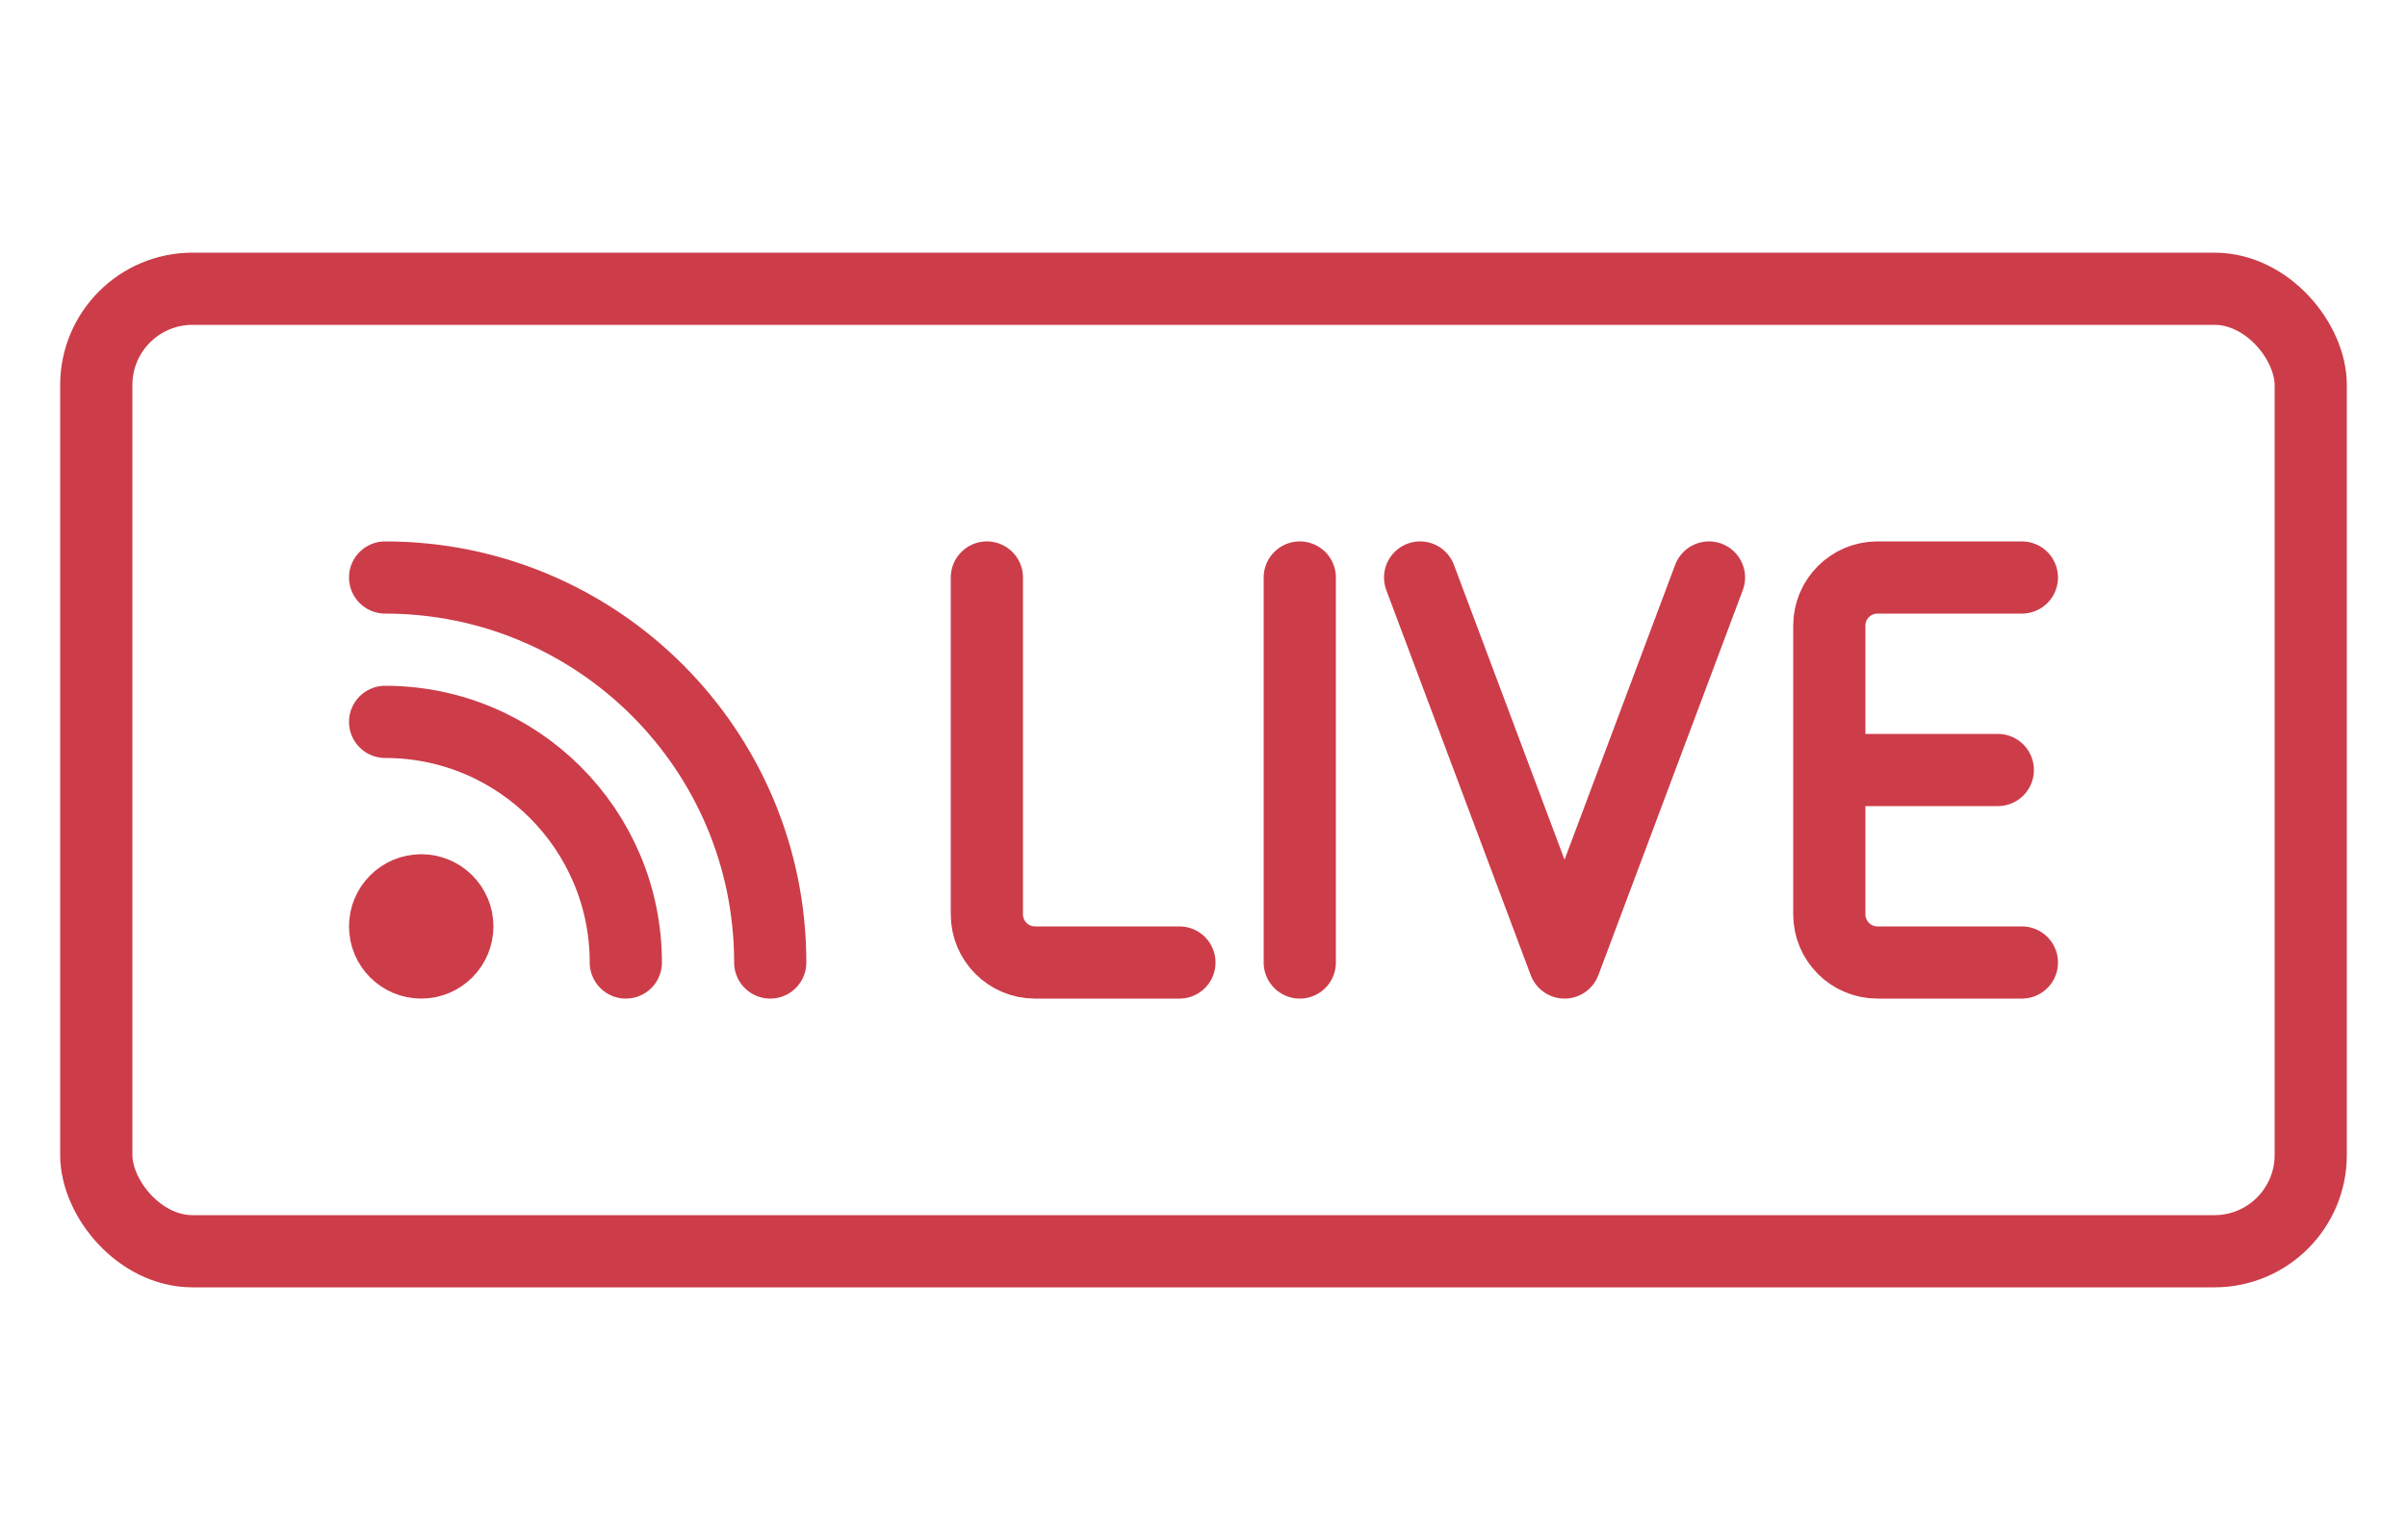 <svg width="50" height="32" viewBox="0 0 50 32" fill="none" xmlns="http://www.w3.org/2000/svg">
<rect x="2" y="6" width="46" height="20" rx="2" stroke="#CC3D49" stroke-width="1.5"/>
<path d="M20.5 12V19C20.5 19.552 20.948 20 21.5 20H24.5" stroke="#CC3D49" stroke-width="1.5" stroke-linecap="round"/>
<path d="M29.5 12L32.5 20L35.5 12" stroke="#CC3D49" stroke-width="1.5" stroke-linecap="round" stroke-linejoin="round"/>
<path d="M42 12H39C38.448 12 38 12.448 38 13V16M38 16V19C38 19.552 38.448 20 39 20H42M38 16H41.5" stroke="#CC3D49" stroke-width="1.5" stroke-linecap="round"/>
<path d="M27 12V20" stroke="#CC3D49" stroke-width="1.5" stroke-linecap="round"/>
<path d="M8 12C12.418 12 16 15.582 16 20M8 15C10.761 15 13 17.239 13 20" stroke="#CC3D49" stroke-width="1.5" stroke-linecap="round"/>
<path d="M9.5 19.25C9.5 19.664 9.164 20 8.75 20C8.336 20 8 19.664 8 19.25C8 18.836 8.336 18.5 8.75 18.5C9.164 18.5 9.5 18.836 9.5 19.25Z" stroke="#CC3D49" stroke-width="1.5"/>
</svg>
